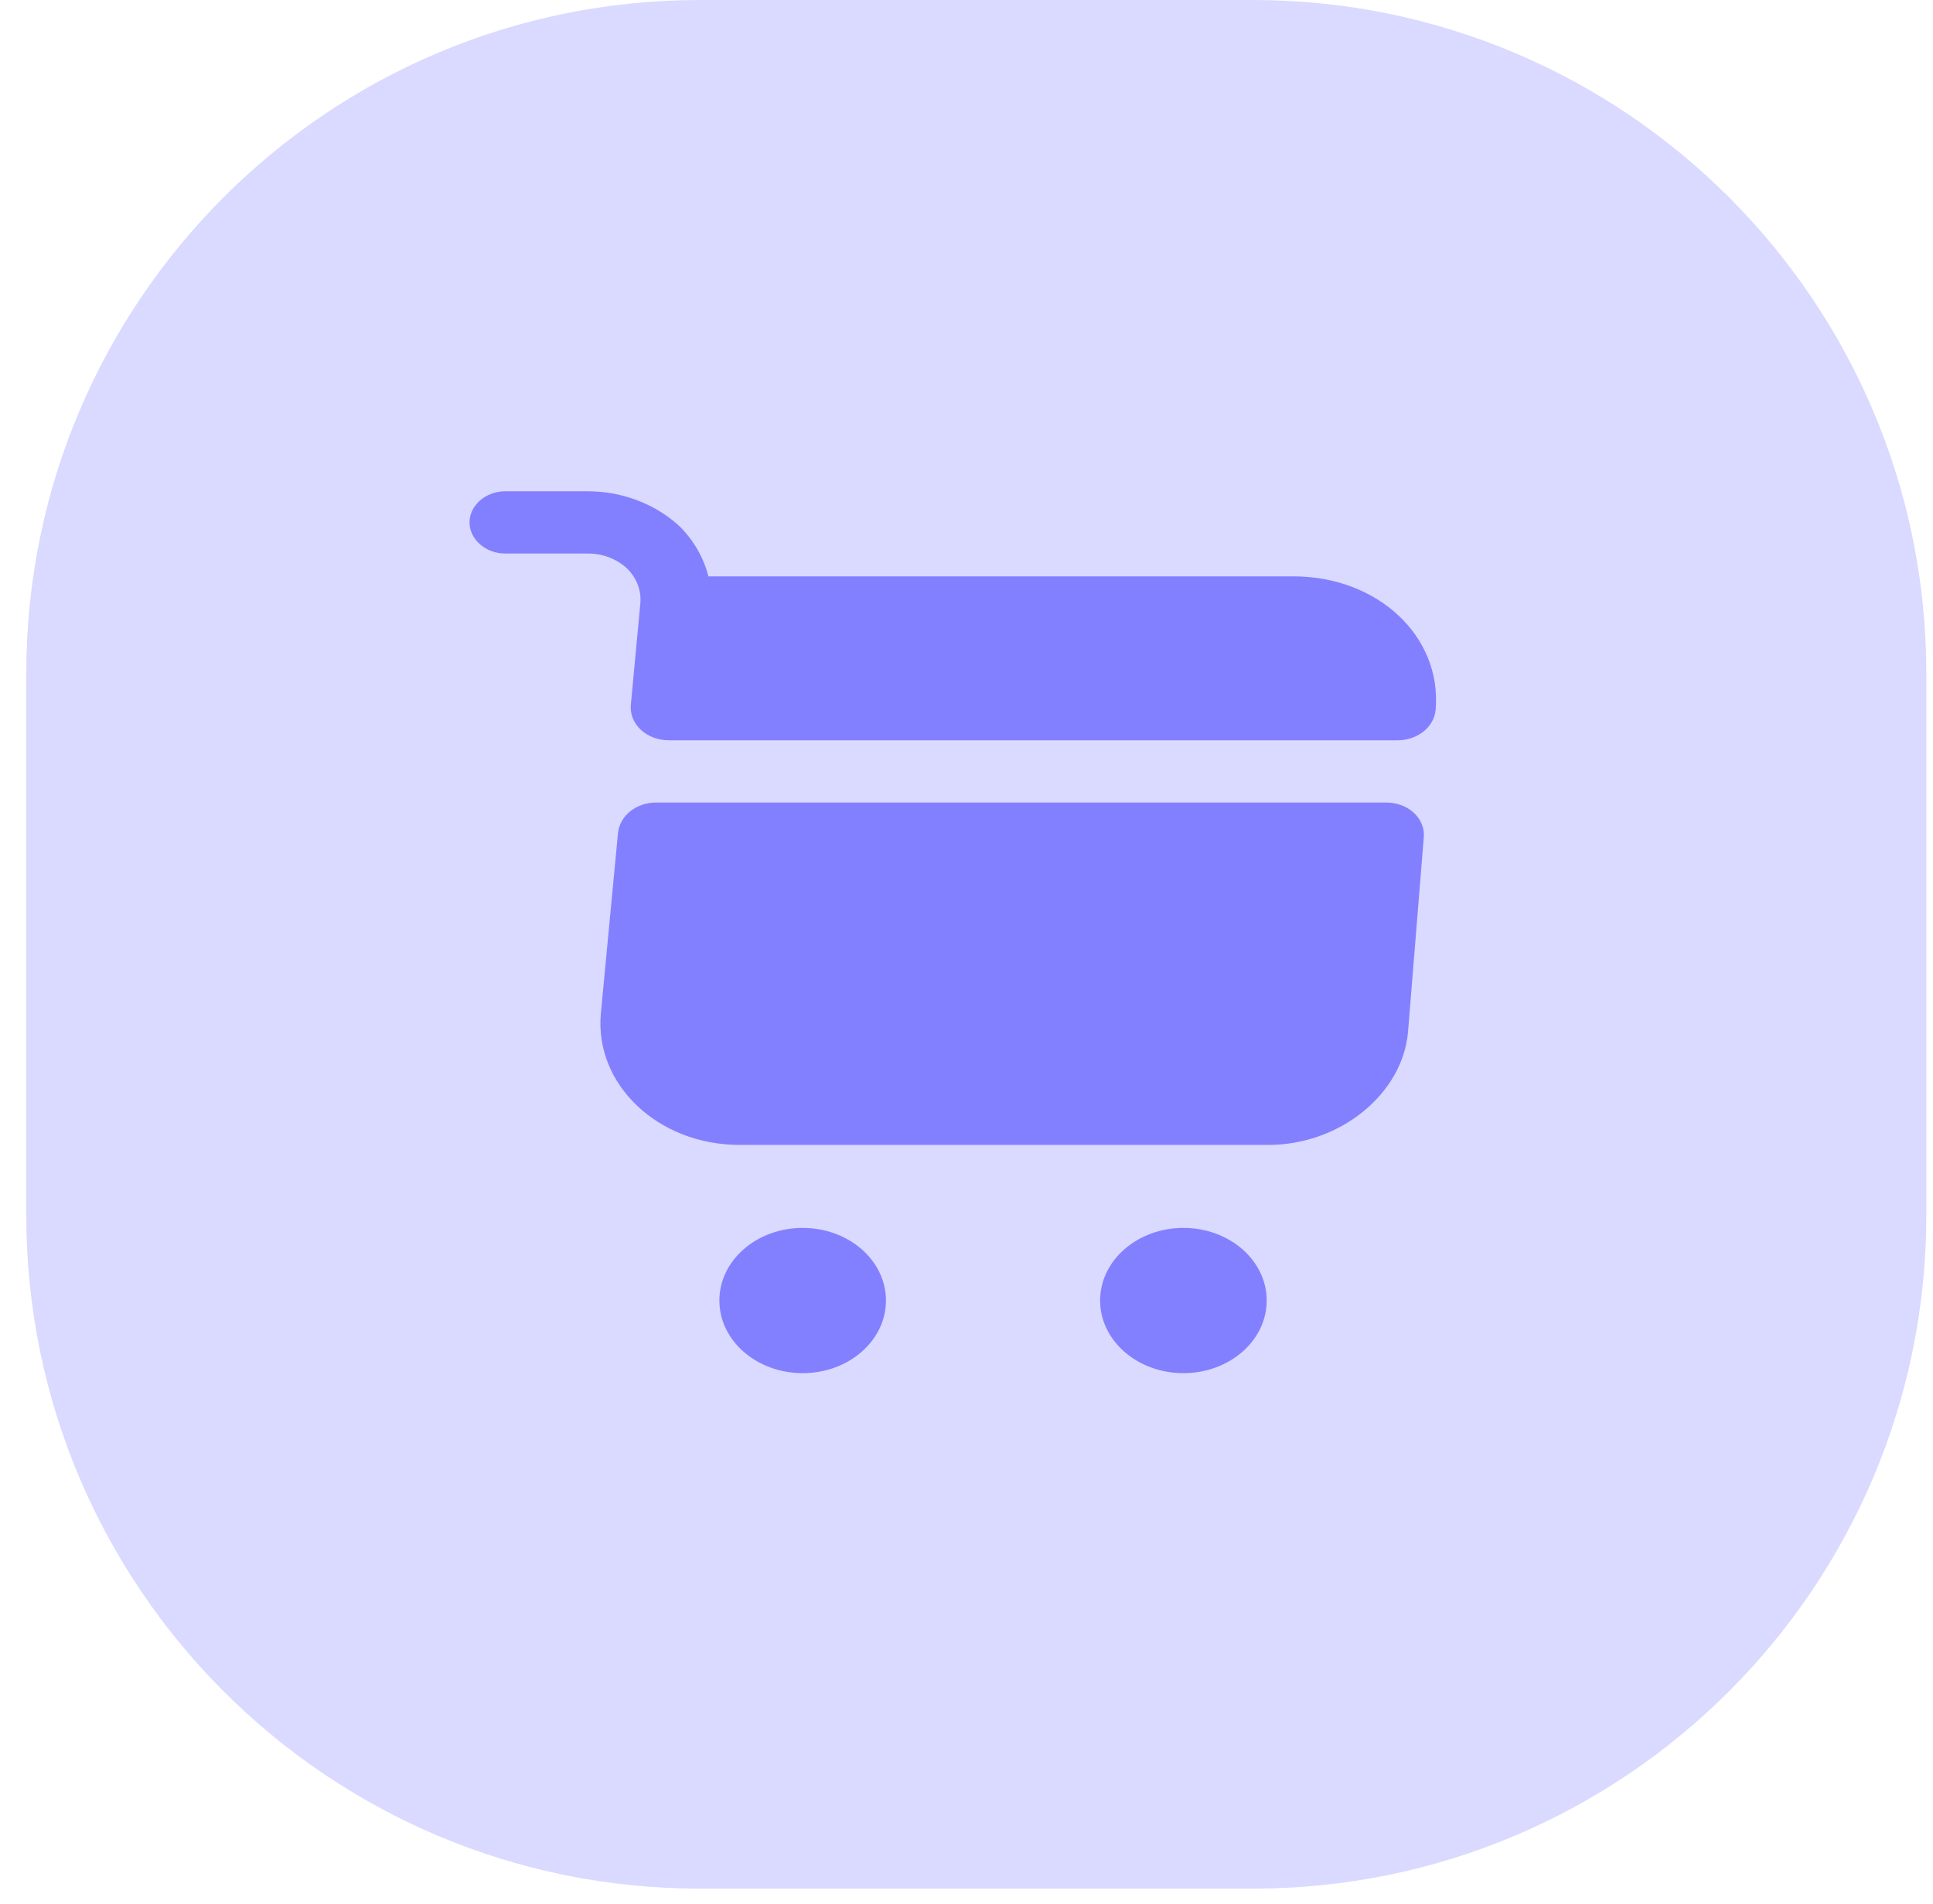 <svg width="66" height="65" viewBox="0 0 66 65" fill="none" xmlns="http://www.w3.org/2000/svg">
<path opacity="0.3" fill-rule="evenodd" clip-rule="evenodd" d="M0.897 32.236V41.472C0.897 54.175 11.194 64.472 23.897 64.472H33.335H42.773C55.475 64.472 65.773 54.175 65.773 41.472V32.236V23C65.773 10.297 55.475 0 42.773 0H33.335H23.897C11.194 0 0.897 10.297 0.897 23V32.236Z" fill="#8280FF"/>
<path d="M40.406 46.875C41.977 46.875 43.25 45.765 43.25 44.396C43.25 43.027 41.977 41.917 40.406 41.917C38.836 41.917 37.562 43.027 37.562 44.396C37.562 45.765 38.836 46.875 40.406 46.875Z" fill="#8280FF"/>
<path d="M27.406 46.875C28.977 46.875 30.25 45.765 30.25 44.396C30.25 43.027 28.977 41.917 27.406 41.917C25.836 41.917 24.562 43.027 24.562 44.396C24.562 45.765 25.836 46.875 27.406 46.875Z" fill="#8280FF"/>
<path d="M21.865 20.582L21.54 24.052C21.475 24.718 22.076 25.271 22.84 25.271H47.719C48.401 25.271 48.97 24.817 49.019 24.223C49.23 21.715 47.036 19.675 44.16 19.675H24.189C24.026 19.052 23.701 18.457 23.198 17.961C22.385 17.21 21.247 16.771 20.078 16.771H17.25C16.584 16.771 16.031 17.253 16.031 17.833C16.031 18.414 16.584 18.896 17.25 18.896H20.078C20.581 18.896 21.052 19.08 21.394 19.392C21.735 19.718 21.898 20.142 21.865 20.582Z" fill="#8280FF"/>
<path d="M47.329 27.396H22.401C21.719 27.396 21.166 27.849 21.101 28.43L20.516 34.593C20.289 37.015 22.466 39.083 25.245 39.083H43.315C45.752 39.083 47.898 37.341 48.076 35.216L48.612 28.6C48.678 27.948 48.093 27.396 47.329 27.396Z" fill="#8280FF"/>
</svg>
